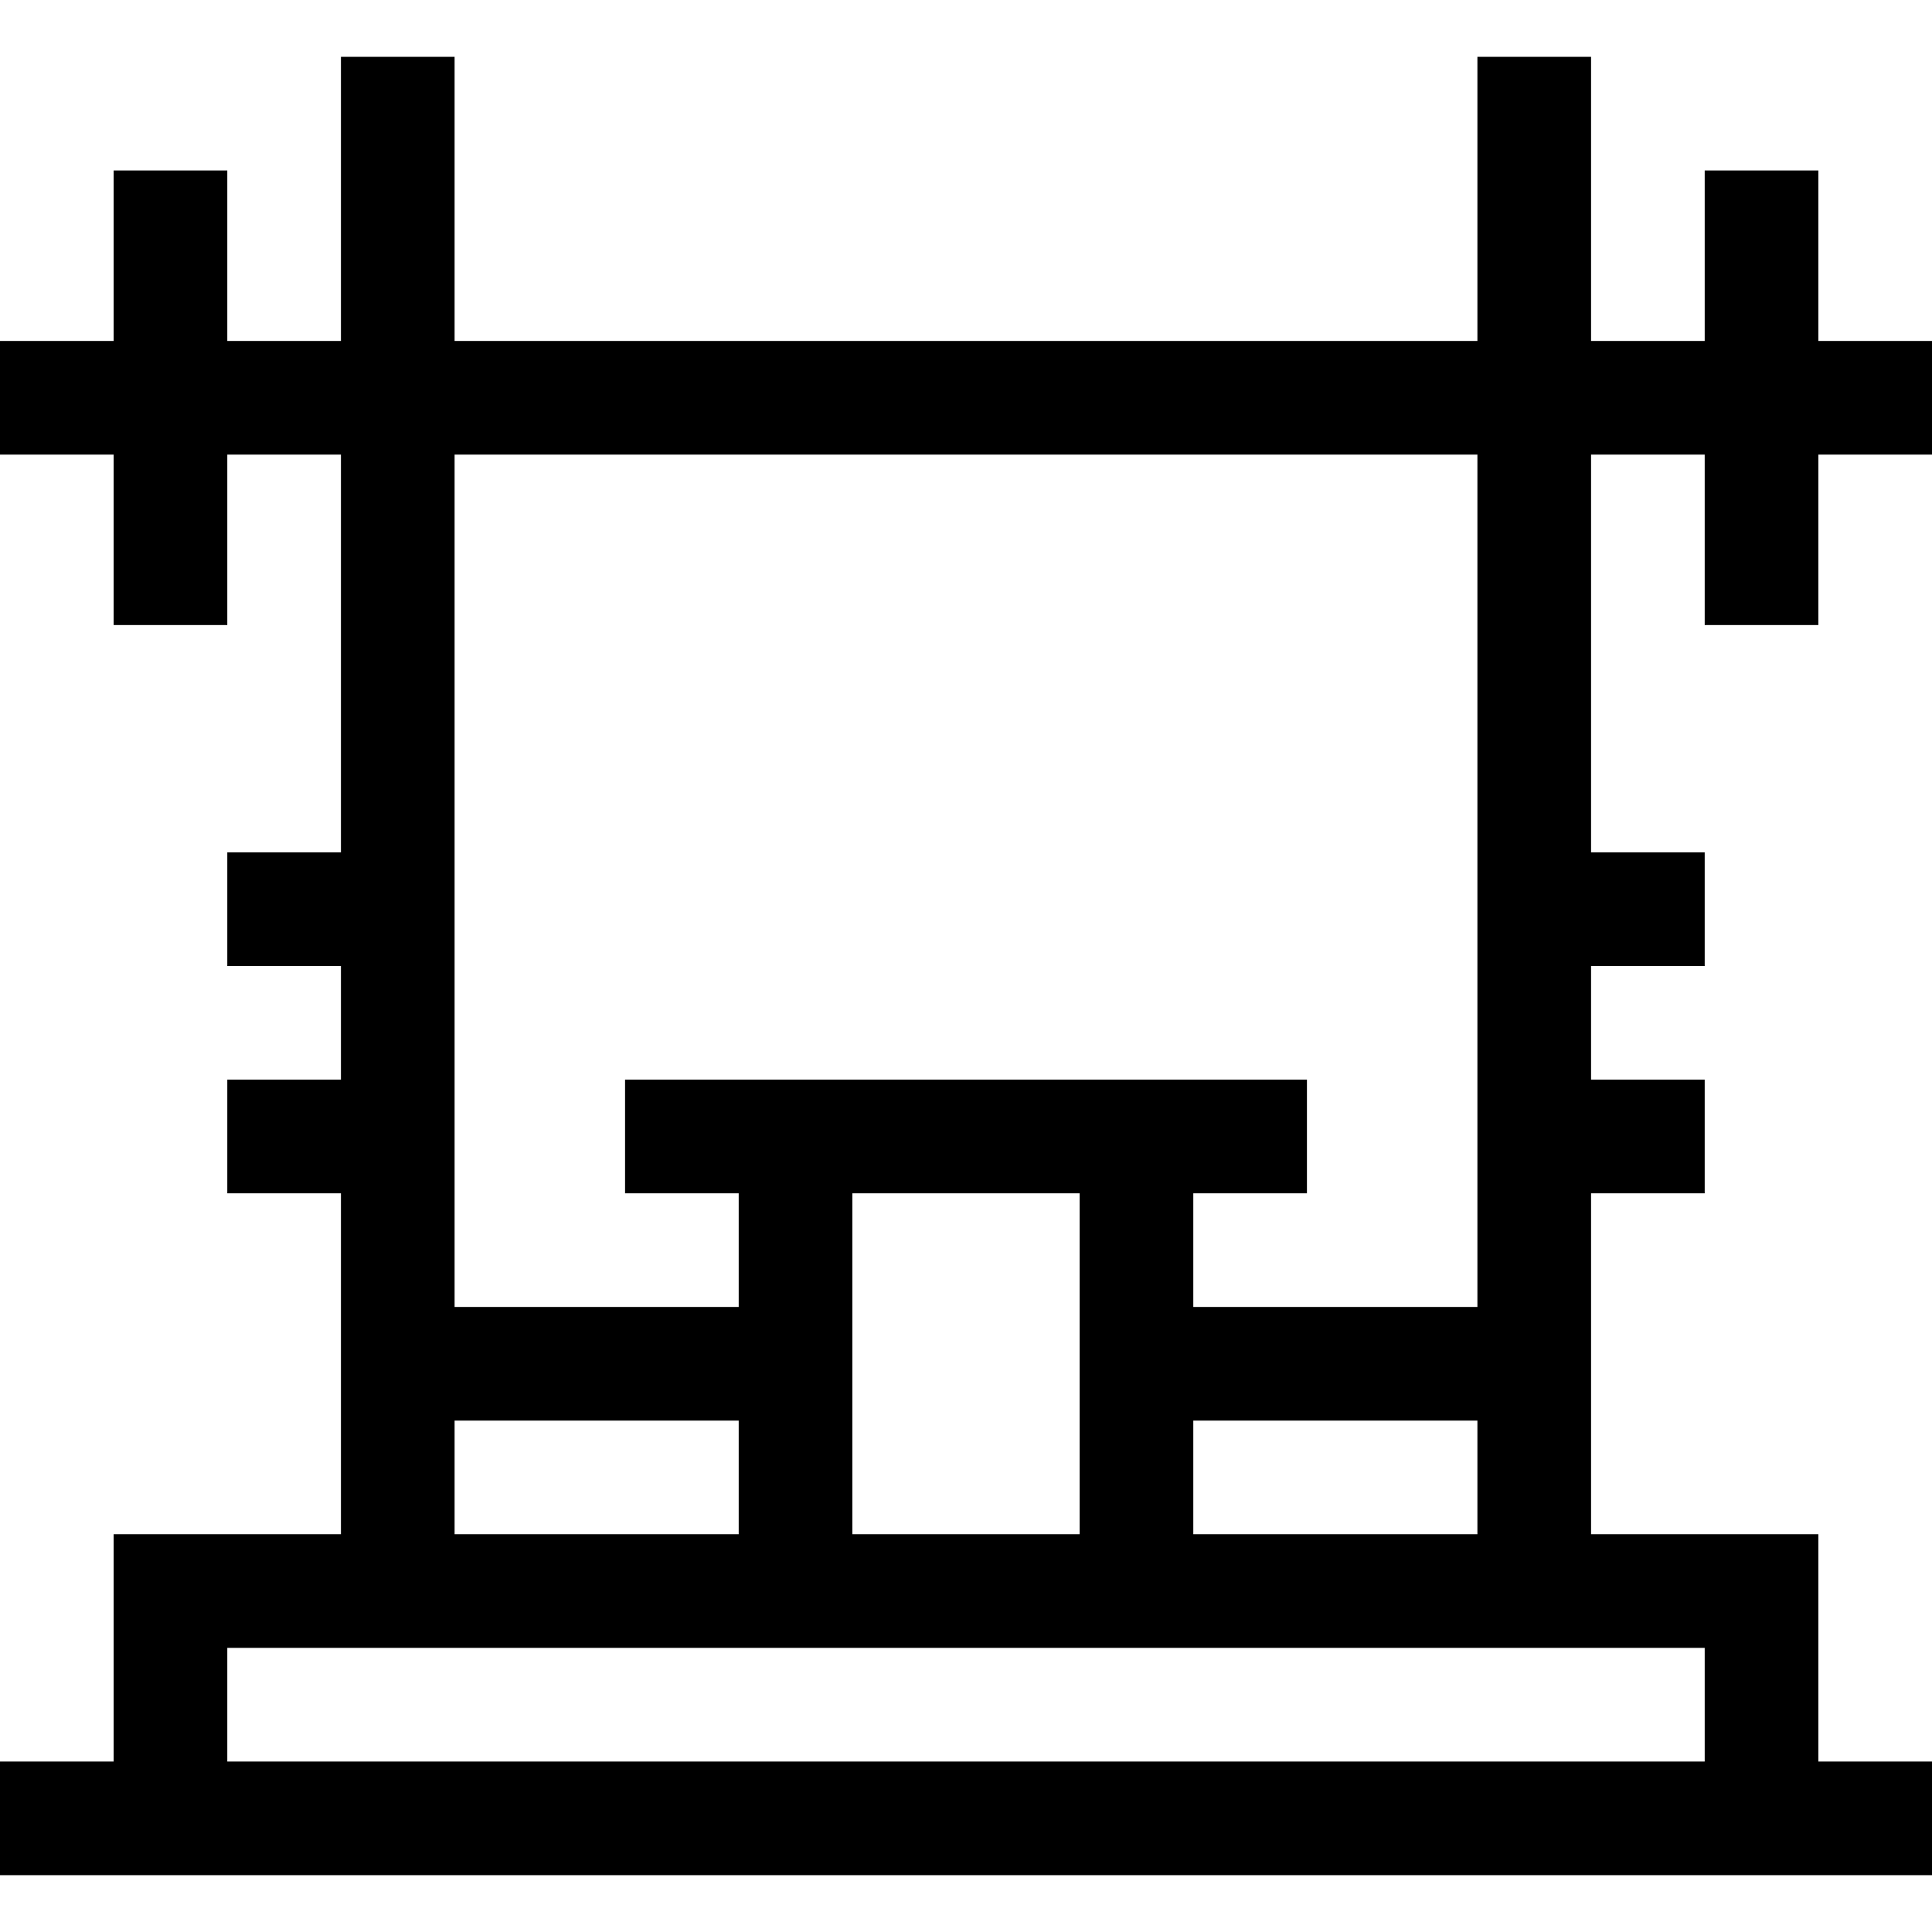 <svg id="Layer_1" enable-background="new 0 0 510 510" height="512" viewBox="0 0 510 510" width="512" xmlns="http://www.w3.org/2000/svg"><path id="XMLID_209_" d="m480 165v-45h30v-30h-30v-45h-30v45h-30v-75h-30v75h-270v-75h-30v75h-30v-45h-30v45h-30v30h30v45h30v-45h30v105h-30v30h30v30h-30v30h30v90h-60v60h-30v30h510v-30h-30v-60h-60v-90h30v-30h-30v-30h30v-30h-30v-105h30v45zm-360-45h270v225h-75v-30h30v-30c-40.093 0-139.901 0-180 0v30h30v30h-75zm270 255v30h-75v-30zm-105-60v90h-60v-90zm-165 60h75v30h-75zm330 60v30h-390v-30z"/></svg>